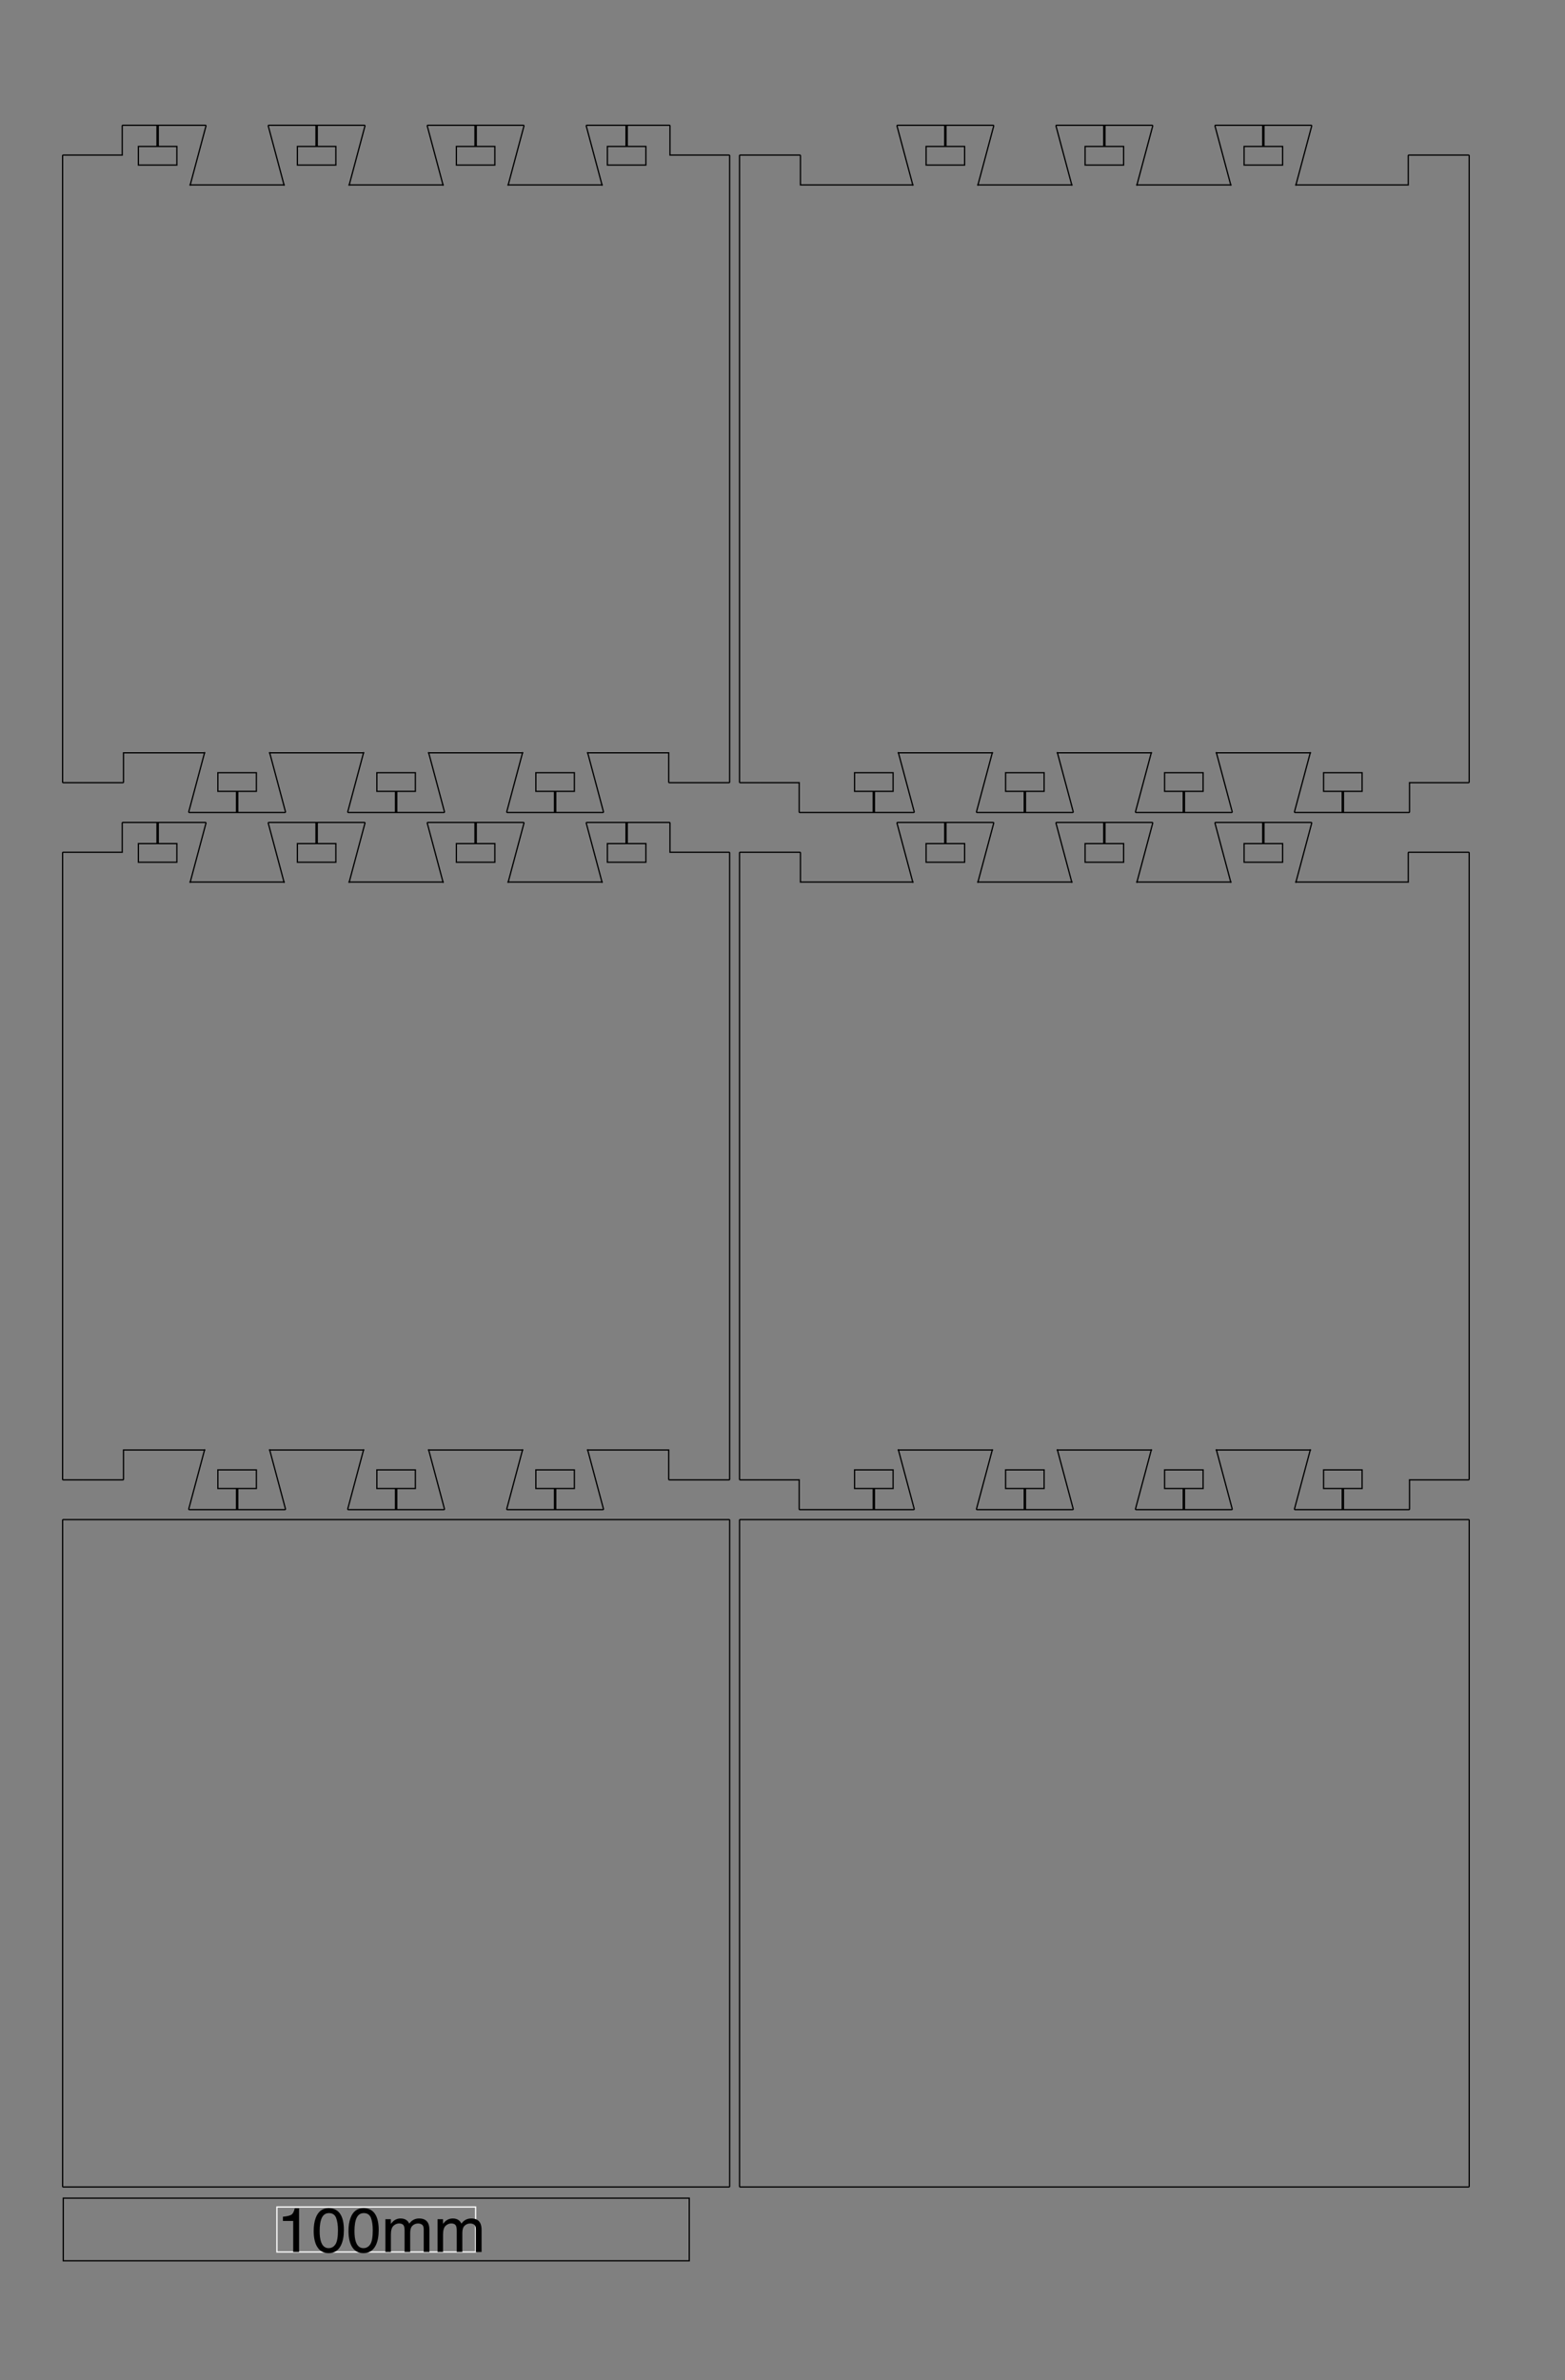 <svg xmlns="http://www.w3.org/2000/svg" xmlns:xlink="http://www.w3.org/1999/xlink" height="380mm" version="1.1" viewBox="0 -10 250 380" width="250mm">
<rect x="0" y="-10" width="250" height="380" fill="#808080" stroke="none"/>
<!--Created by RenderBoxCommand line (remove spaces between dashes): boxes ModelHouseBox - -thickness 3.175
--><defs>
<g>
<symbol id="glyph0-0" overflow="visible">
<path d="M 0.32 0 V -7.172 H 6.016 V 0 Z M 5.117 -0.898 V -6.273 H 1.219 V -0.898 Z M 5.117 -0.898 " style="stroke:none;" />
</symbol>
<symbol id="glyph0-1" overflow="visible">
<path d="M 0.957 -4.953 V -5.625 C 1.594 -5.688 2.035 -5.789 2.285 -5.934 C 2.535 -6.078 2.723 -6.422 2.848 -6.961 H 3.539 V 0 H 2.602 V -4.953 Z M 0.957 -4.953 " style="stroke:none;" />
</symbol>
<symbol id="glyph0-2" overflow="visible">
<path d="M 2.703 -6.992 C 3.609 -6.992 4.266 -6.621 4.668 -5.875 C 4.98 -5.297 5.137 -4.508 5.137 -3.508 C 5.137 -2.555 4.996 -1.77 4.711 -1.148 C 4.301 -0.258 3.633 0.191 2.699 0.191 C 1.859 0.191 1.234 -0.176 0.824 -0.902 C 0.484 -1.512 0.312 -2.328 0.312 -3.355 C 0.312 -4.148 0.414 -4.832 0.621 -5.398 C 1.004 -6.461 1.699 -6.992 2.703 -6.992 Z M 2.695 -0.609 C 3.152 -0.609 3.516 -0.812 3.785 -1.215 C 4.055 -1.617 4.188 -2.371 4.188 -3.473 C 4.188 -4.266 4.094 -4.918 3.898 -5.434 C 3.703 -5.945 3.32 -6.203 2.758 -6.203 C 2.242 -6.203 1.863 -5.957 1.625 -5.473 C 1.383 -4.984 1.266 -4.266 1.266 -3.32 C 1.266 -2.609 1.34 -2.035 1.492 -1.602 C 1.727 -0.941 2.129 -0.609 2.695 -0.609 Z M 2.695 -0.609 " style="stroke:none;" />
</symbol>
<symbol id="glyph0-3" overflow="visible">
<path d="M 0.645 -5.23 H 1.516 V -4.488 C 1.723 -4.746 1.91 -4.93 2.078 -5.047 C 2.367 -5.246 2.699 -5.348 3.066 -5.348 C 3.484 -5.348 3.82 -5.242 4.07 -5.039 C 4.215 -4.922 4.344 -4.75 4.461 -4.523 C 4.656 -4.801 4.887 -5.008 5.152 -5.145 C 5.414 -5.281 5.711 -5.348 6.039 -5.348 C 6.742 -5.348 7.223 -5.094 7.477 -4.586 C 7.613 -4.312 7.68 -3.945 7.68 -3.48 V 0 H 6.766 V -3.633 C 6.766 -3.98 6.68 -4.219 6.508 -4.352 C 6.332 -4.48 6.121 -4.547 5.867 -4.547 C 5.523 -4.547 5.227 -4.43 4.977 -4.199 C 4.727 -3.969 4.605 -3.582 4.605 -3.043 V 0 H 3.711 V -3.414 C 3.711 -3.77 3.668 -4.027 3.586 -4.188 C 3.453 -4.434 3.203 -4.555 2.836 -4.555 C 2.504 -4.555 2.203 -4.426 1.93 -4.172 C 1.66 -3.914 1.523 -3.445 1.523 -2.773 V 0 H 0.645 Z M 0.645 -5.23 " style="stroke:none;" />
</symbol>
</g>
</defs>
<g id="surface1">
<path d="M -34.13 -1.408 H 65.87 V 8.592 H -34.13 Z M -0.001 -0.002 " style="fill:none;stroke-width:0.2;stroke-linecap:butt;stroke-linejoin:miter;stroke:rgb(0%,0%,0%);stroke-opacity:1;stroke-miterlimit:10;" transform="matrix(1,0,0,-1,44.236,349.557)" />
<path d="M -0.001 -0.002 H 31.737 V 7.182 H -0.001 Z M -0.001 -0.002 " style="fill:none;stroke-width:0.2;stroke-linecap:butt;stroke-linejoin:miter;stroke:rgb(100%,100%,100%);stroke-opacity:1;stroke-miterlimit:10;" transform="matrix(1,0,0,-1,44.236,349.557)" />
<g style="fill:rgb(0%,0%,0%);fill-opacity:1;">
  <use x="44.236" y="349.557" xlink:href="#glyph0-1" />
  <use x="49.797" y="349.557" xlink:href="#glyph0-2" />
  <use x="55.359" y="349.557" xlink:href="#glyph0-2" />
  <use x="60.92" y="349.557" xlink:href="#glyph0-3" />
  <use x="69.25" y="349.557" xlink:href="#glyph0-3" />
</g>
<path d="M 0 0 H 100 L 103.176 0 C 103.23 0 103.277 0.043 103.277 0.102 V 3.277 L 103.277 103.277 V 106.453 C 103.277 106.508 103.234 106.555 103.176 106.555 H 100 L -0 106.555 H -3.176 C -3.23 106.555 -3.277 106.512 -3.277 106.453 V 103.277 L -3.277 3.277 V 0.102 C -3.277 0.047 -3.234 0 -3.176 0 H 0 " style="fill:none;stroke-width:0.2;stroke-linecap:butt;stroke-linejoin:miter;stroke:rgb(0%,0%,0%);stroke-opacity:1;stroke-miterlimit:10;" transform="matrix(1,0,0,-1,13.281,339.18)" />
<path d="M 0.004 0 H 6.352 C 6.406 0 6.453 0.043 6.453 0.102 V 4.863 C 6.453 4.809 6.41 4.762 6.352 4.762 H 13.176 L 19.527 4.762 C 19.461 4.762 19.414 4.824 19.43 4.887 L 16.879 -4.637 C 16.863 -4.699 16.91 -4.762 16.977 -4.762 H 24.602 C 24.656 -4.762 24.703 -4.719 24.703 -4.66 V -1.484 C 24.703 -1.43 24.66 -1.383 24.602 -1.383 H 21.426 C 21.48 -1.383 21.527 -1.426 21.527 -1.484 V 1.691 C 21.527 1.637 21.484 1.59 21.426 1.59 H 27.777 C 27.723 1.59 27.676 1.633 27.676 1.691 V -1.484 C 27.676 -1.43 27.719 -1.383 27.777 -1.383 H 24.602 C 24.547 -1.383 24.5 -1.426 24.5 -1.484 V -4.66 C 24.5 -4.715 24.543 -4.762 24.602 -4.762 H 32.227 C 32.293 -4.762 32.34 -4.699 32.324 -4.637 L 29.773 4.887 C 29.789 4.824 29.742 4.762 29.676 4.762 H 37.301 L 44.926 4.762 C 44.859 4.762 44.812 4.824 44.828 4.887 L 42.277 -4.637 C 42.262 -4.699 42.309 -4.762 42.375 -4.762 H 50 C 50.055 -4.762 50.102 -4.719 50.102 -4.66 V -1.484 C 50.102 -1.43 50.059 -1.383 50 -1.383 H 46.824 C 46.879 -1.383 46.926 -1.426 46.926 -1.484 V 1.691 C 46.926 1.637 46.883 1.59 46.824 1.59 H 53.176 C 53.121 1.59 53.074 1.633 53.074 1.691 V -1.484 C 53.074 -1.43 53.117 -1.383 53.176 -1.383 H 50 C 49.945 -1.383 49.898 -1.426 49.898 -1.484 V -4.66 C 49.898 -4.715 49.941 -4.762 50 -4.762 H 57.625 C 57.691 -4.762 57.738 -4.699 57.723 -4.637 L 55.172 4.887 C 55.188 4.824 55.141 4.762 55.074 4.762 H 62.699 L 70.324 4.762 C 70.258 4.762 70.211 4.824 70.227 4.887 L 67.676 -4.637 C 67.66 -4.699 67.707 -4.762 67.773 -4.762 H 75.398 C 75.453 -4.762 75.5 -4.719 75.5 -4.66 V -1.484 C 75.5 -1.43 75.457 -1.383 75.398 -1.383 H 72.223 C 72.277 -1.383 72.324 -1.426 72.324 -1.484 V 1.691 C 72.324 1.637 72.281 1.59 72.223 1.59 H 78.574 C 78.52 1.59 78.473 1.633 78.473 1.691 V -1.484 C 78.473 -1.43 78.516 -1.383 78.574 -1.383 H 75.398 C 75.344 -1.383 75.297 -1.426 75.297 -1.484 V -4.66 C 75.297 -4.715 75.34 -4.762 75.398 -4.762 H 83.023 C 83.09 -4.762 83.137 -4.699 83.121 -4.637 L 80.57 4.887 C 80.586 4.824 80.539 4.762 80.473 4.762 H 88.098 L 93.648 4.762 C 93.594 4.762 93.547 4.805 93.547 4.863 V 0.102 C 93.547 0.047 93.59 0 93.648 0 H 100 L 103.176 0 C 103.23 0 103.277 0.043 103.277 0.102 H 103.277 V 100.102 C 103.277 100.156 103.234 100.203 103.176 100.203 H 100 L 93.648 100.203 C 93.703 100.203 93.75 100.16 93.75 100.102 V 104.863 C 93.75 104.918 93.707 104.965 93.648 104.965 H 86.824 C 86.77 104.965 86.723 104.922 86.723 104.863 V 101.688 C 86.723 101.633 86.766 101.586 86.824 101.586 H 90 C 89.945 101.586 89.898 101.629 89.898 101.688 V 98.512 C 89.898 98.566 89.941 98.613 90 98.613 H 83.648 C 83.703 98.613 83.75 98.57 83.75 98.512 V 101.688 C 83.75 101.633 83.707 101.586 83.648 101.586 H 86.824 C 86.879 101.586 86.926 101.629 86.926 101.688 V 104.863 C 86.926 104.918 86.883 104.965 86.824 104.965 H 80.473 C 80.406 104.965 80.359 104.902 80.375 104.84 L 82.926 95.316 C 82.91 95.379 82.957 95.441 83.023 95.441 H 75.398 L 67.773 95.441 C 67.84 95.441 67.887 95.379 67.871 95.316 L 70.422 104.84 C 70.438 104.902 70.391 104.965 70.324 104.965 H 62.699 C 62.645 104.965 62.598 104.922 62.598 104.863 V 101.688 C 62.598 101.633 62.641 101.586 62.699 101.586 H 65.875 C 65.82 101.586 65.773 101.629 65.773 101.688 V 98.512 C 65.773 98.566 65.816 98.613 65.875 98.613 H 59.523 C 59.578 98.613 59.625 98.57 59.625 98.512 V 101.688 C 59.625 101.633 59.582 101.586 59.523 101.586 H 62.699 C 62.754 101.586 62.801 101.629 62.801 101.688 V 104.863 C 62.801 104.918 62.758 104.965 62.699 104.965 H 55.074 C 55.008 104.965 54.961 104.902 54.977 104.84 L 57.527 95.316 C 57.512 95.379 57.559 95.441 57.625 95.441 H 50 L 42.375 95.441 C 42.441 95.441 42.488 95.379 42.473 95.316 L 45.023 104.84 C 45.039 104.902 44.992 104.965 44.926 104.965 H 37.301 C 37.246 104.965 37.199 104.922 37.199 104.863 V 101.688 C 37.199 101.633 37.242 101.586 37.301 101.586 H 40.477 C 40.422 101.586 40.375 101.629 40.375 101.688 V 98.512 C 40.375 98.566 40.418 98.613 40.477 98.613 H 34.125 C 34.18 98.613 34.227 98.57 34.227 98.512 V 101.688 C 34.227 101.633 34.184 101.586 34.125 101.586 H 37.301 C 37.355 101.586 37.402 101.629 37.402 101.688 V 104.863 C 37.402 104.918 37.359 104.965 37.301 104.965 H 29.676 C 29.609 104.965 29.562 104.902 29.578 104.84 L 32.129 95.316 C 32.113 95.379 32.16 95.441 32.227 95.441 H 24.602 L 16.977 95.441 C 17.043 95.441 17.09 95.379 17.074 95.316 L 19.625 104.84 C 19.641 104.902 19.594 104.965 19.527 104.965 H 11.902 C 11.848 104.965 11.801 104.922 11.801 104.863 V 101.688 C 11.801 101.633 11.844 101.586 11.902 101.586 H 15.078 C 15.023 101.586 14.977 101.629 14.977 101.688 V 98.512 C 14.977 98.566 15.02 98.613 15.078 98.613 H 8.727 C 8.781 98.613 8.828 98.57 8.828 98.512 V 101.688 C 8.828 101.633 8.785 101.586 8.727 101.586 H 11.902 C 11.957 101.586 12.004 101.629 12.004 101.688 V 104.863 C 12.004 104.918 11.961 104.965 11.902 104.965 H 6.352 C 6.297 104.965 6.25 104.922 6.25 104.863 V 100.102 C 6.25 100.156 6.293 100.203 6.352 100.203 H -0 L -3.176 100.203 C -3.23 100.203 -3.277 100.16 -3.277 100.102 H -3.277 V 0.102 C -3.277 0.047 -3.234 0 -3.176 0 H 0 " style="fill:none;stroke-width:0.2;stroke-linecap:butt;stroke-linejoin:miter;stroke:rgb(0%,0%,0%);stroke-opacity:1;stroke-miterlimit:10;" transform="matrix(1,0,0,-1,13.277,226.277)" />
<path d="M 0.004 0 H 6.352 C 6.406 0 6.453 0.043 6.453 0.102 V 4.863 C 6.453 4.809 6.41 4.762 6.352 4.762 H 13.176 L 19.527 4.762 C 19.461 4.762 19.414 4.824 19.43 4.887 L 16.879 -4.637 C 16.863 -4.699 16.91 -4.762 16.977 -4.762 H 24.602 C 24.656 -4.762 24.703 -4.719 24.703 -4.66 V -1.484 C 24.703 -1.43 24.66 -1.383 24.602 -1.383 H 21.426 C 21.48 -1.383 21.527 -1.426 21.527 -1.484 V 1.691 C 21.527 1.637 21.484 1.59 21.426 1.59 H 27.777 C 27.723 1.59 27.676 1.633 27.676 1.691 V -1.484 C 27.676 -1.43 27.719 -1.383 27.777 -1.383 H 24.602 C 24.547 -1.383 24.5 -1.426 24.5 -1.484 V -4.66 C 24.5 -4.715 24.543 -4.762 24.602 -4.762 H 32.227 C 32.293 -4.762 32.34 -4.699 32.324 -4.637 L 29.773 4.887 C 29.789 4.824 29.742 4.762 29.676 4.762 H 37.301 L 44.926 4.762 C 44.859 4.762 44.812 4.824 44.828 4.887 L 42.277 -4.637 C 42.262 -4.699 42.309 -4.762 42.375 -4.762 H 50 C 50.055 -4.762 50.102 -4.719 50.102 -4.66 V -1.484 C 50.102 -1.43 50.059 -1.383 50 -1.383 H 46.824 C 46.879 -1.383 46.926 -1.426 46.926 -1.484 V 1.691 C 46.926 1.637 46.883 1.59 46.824 1.59 H 53.176 C 53.121 1.59 53.074 1.633 53.074 1.691 V -1.484 C 53.074 -1.43 53.117 -1.383 53.176 -1.383 H 50 C 49.945 -1.383 49.898 -1.426 49.898 -1.484 V -4.66 C 49.898 -4.715 49.941 -4.762 50 -4.762 H 57.625 C 57.691 -4.762 57.738 -4.699 57.723 -4.637 L 55.172 4.887 C 55.188 4.824 55.141 4.762 55.074 4.762 H 62.699 L 70.324 4.762 C 70.258 4.762 70.211 4.824 70.227 4.887 L 67.676 -4.637 C 67.66 -4.699 67.707 -4.762 67.773 -4.762 H 75.398 C 75.453 -4.762 75.5 -4.719 75.5 -4.66 V -1.484 C 75.5 -1.43 75.457 -1.383 75.398 -1.383 H 72.223 C 72.277 -1.383 72.324 -1.426 72.324 -1.484 V 1.691 C 72.324 1.637 72.281 1.59 72.223 1.59 H 78.574 C 78.52 1.59 78.473 1.633 78.473 1.691 V -1.484 C 78.473 -1.43 78.516 -1.383 78.574 -1.383 H 75.398 C 75.344 -1.383 75.297 -1.426 75.297 -1.484 V -4.66 C 75.297 -4.715 75.34 -4.762 75.398 -4.762 H 83.023 C 83.09 -4.762 83.137 -4.699 83.121 -4.637 L 80.57 4.887 C 80.586 4.824 80.539 4.762 80.473 4.762 H 88.098 L 93.648 4.762 C 93.594 4.762 93.547 4.805 93.547 4.863 V 0.102 C 93.547 0.047 93.59 0 93.648 0 H 100 L 103.176 0 C 103.23 0 103.277 0.043 103.277 0.102 H 103.277 V 100.102 C 103.277 100.156 103.234 100.203 103.176 100.203 H 100 L 93.648 100.203 C 93.703 100.203 93.75 100.16 93.75 100.102 V 104.863 C 93.75 104.918 93.707 104.965 93.648 104.965 H 86.824 C 86.77 104.965 86.723 104.922 86.723 104.863 V 101.688 C 86.723 101.633 86.766 101.586 86.824 101.586 H 90 C 89.945 101.586 89.898 101.629 89.898 101.688 V 98.512 C 89.898 98.566 89.941 98.613 90 98.613 H 83.648 C 83.703 98.613 83.75 98.57 83.75 98.512 V 101.688 C 83.75 101.633 83.707 101.586 83.648 101.586 H 86.824 C 86.879 101.586 86.926 101.629 86.926 101.688 V 104.863 C 86.926 104.918 86.883 104.965 86.824 104.965 H 80.473 C 80.406 104.965 80.359 104.902 80.375 104.84 L 82.926 95.316 C 82.91 95.379 82.957 95.441 83.023 95.441 H 75.398 L 67.773 95.441 C 67.84 95.441 67.887 95.379 67.871 95.316 L 70.422 104.84 C 70.438 104.902 70.391 104.965 70.324 104.965 H 62.699 C 62.645 104.965 62.598 104.922 62.598 104.863 V 101.688 C 62.598 101.633 62.641 101.586 62.699 101.586 H 65.875 C 65.82 101.586 65.773 101.629 65.773 101.688 V 98.512 C 65.773 98.566 65.816 98.613 65.875 98.613 H 59.523 C 59.578 98.613 59.625 98.57 59.625 98.512 V 101.688 C 59.625 101.633 59.582 101.586 59.523 101.586 H 62.699 C 62.754 101.586 62.801 101.629 62.801 101.688 V 104.863 C 62.801 104.918 62.758 104.965 62.699 104.965 H 55.074 C 55.008 104.965 54.961 104.902 54.977 104.84 L 57.527 95.316 C 57.512 95.379 57.559 95.441 57.625 95.441 H 50 L 42.375 95.441 C 42.441 95.441 42.488 95.379 42.473 95.316 L 45.023 104.84 C 45.039 104.902 44.992 104.965 44.926 104.965 H 37.301 C 37.246 104.965 37.199 104.922 37.199 104.863 V 101.688 C 37.199 101.633 37.242 101.586 37.301 101.586 H 40.477 C 40.422 101.586 40.375 101.629 40.375 101.688 V 98.512 C 40.375 98.566 40.418 98.613 40.477 98.613 H 34.125 C 34.18 98.613 34.227 98.57 34.227 98.512 V 101.688 C 34.227 101.633 34.184 101.586 34.125 101.586 H 37.301 C 37.355 101.586 37.402 101.629 37.402 101.688 V 104.863 C 37.402 104.918 37.359 104.965 37.301 104.965 H 29.676 C 29.609 104.965 29.562 104.902 29.578 104.84 L 32.129 95.316 C 32.113 95.379 32.16 95.441 32.227 95.441 H 24.602 L 16.977 95.441 C 17.043 95.441 17.09 95.379 17.074 95.316 L 19.625 104.84 C 19.641 104.902 19.594 104.965 19.527 104.965 H 11.902 C 11.848 104.965 11.801 104.922 11.801 104.863 V 101.688 C 11.801 101.633 11.844 101.586 11.902 101.586 H 15.078 C 15.023 101.586 14.977 101.629 14.977 101.688 V 98.512 C 14.977 98.566 15.02 98.613 15.078 98.613 H 8.727 C 8.781 98.613 8.828 98.57 8.828 98.512 V 101.688 C 8.828 101.633 8.785 101.586 8.727 101.586 H 11.902 C 11.957 101.586 12.004 101.629 12.004 101.688 V 104.863 C 12.004 104.918 11.961 104.965 11.902 104.965 H 6.352 C 6.297 104.965 6.25 104.922 6.25 104.863 V 100.102 C 6.25 100.156 6.293 100.203 6.352 100.203 H -0 L -3.176 100.203 C -3.23 100.203 -3.277 100.16 -3.277 100.102 H -3.277 V 0.102 C -3.277 0.047 -3.234 0 -3.176 0 H 0 " style="fill:none;stroke-width:0.2;stroke-linecap:butt;stroke-linejoin:miter;stroke:rgb(0%,0%,0%);stroke-opacity:1;stroke-miterlimit:10;" transform="matrix(1,0,0,-1,13.277,114.965)" />
<path d="M 0.004 0 H 6.352 C 6.297 0 6.25 0.043 6.25 0.102 V -4.66 C 6.25 -4.715 6.293 -4.762 6.352 -4.762 H 18.176 C 18.23 -4.762 18.277 -4.719 18.277 -4.66 V -1.484 C 18.277 -1.43 18.234 -1.383 18.176 -1.383 H 15 C 15.055 -1.383 15.102 -1.426 15.102 -1.484 V 1.691 C 15.102 1.637 15.059 1.59 15 1.59 H 21.352 C 21.297 1.59 21.25 1.633 21.25 1.691 V -1.484 C 21.25 -1.43 21.293 -1.383 21.352 -1.383 H 18.176 C 18.121 -1.383 18.074 -1.426 18.074 -1.484 V -4.66 C 18.074 -4.715 18.117 -4.762 18.176 -4.762 H 24.527 C 24.594 -4.762 24.641 -4.699 24.625 -4.637 L 22.074 4.887 C 22.09 4.824 22.043 4.762 21.977 4.762 H 29.602 L 37.227 4.762 C 37.16 4.762 37.113 4.824 37.129 4.887 L 34.578 -4.637 C 34.562 -4.699 34.609 -4.762 34.676 -4.762 H 42.301 C 42.355 -4.762 42.402 -4.719 42.402 -4.66 V -1.484 C 42.402 -1.43 42.359 -1.383 42.301 -1.383 H 39.125 C 39.18 -1.383 39.227 -1.426 39.227 -1.484 V 1.691 C 39.227 1.637 39.184 1.59 39.125 1.59 H 45.477 C 45.422 1.59 45.375 1.633 45.375 1.691 V -1.484 C 45.375 -1.43 45.418 -1.383 45.477 -1.383 H 42.301 C 42.246 -1.383 42.199 -1.426 42.199 -1.484 V -4.66 C 42.199 -4.715 42.242 -4.762 42.301 -4.762 H 49.926 C 49.992 -4.762 50.039 -4.699 50.023 -4.637 L 47.473 4.887 C 47.488 4.824 47.441 4.762 47.375 4.762 H 55 L 62.625 4.762 C 62.559 4.762 62.512 4.824 62.527 4.887 L 59.977 -4.637 C 59.961 -4.699 60.008 -4.762 60.074 -4.762 H 67.699 C 67.754 -4.762 67.801 -4.719 67.801 -4.66 V -1.484 C 67.801 -1.43 67.758 -1.383 67.699 -1.383 H 64.523 C 64.578 -1.383 64.625 -1.426 64.625 -1.484 V 1.691 C 64.625 1.637 64.582 1.59 64.523 1.59 H 70.875 C 70.82 1.59 70.773 1.633 70.773 1.691 V -1.484 C 70.773 -1.43 70.816 -1.383 70.875 -1.383 H 67.699 C 67.645 -1.383 67.598 -1.426 67.598 -1.484 V -4.66 C 67.598 -4.715 67.641 -4.762 67.699 -4.762 H 75.324 C 75.391 -4.762 75.438 -4.699 75.422 -4.637 L 72.871 4.887 C 72.887 4.824 72.84 4.762 72.773 4.762 H 80.398 L 88.023 4.762 C 87.957 4.762 87.91 4.824 87.926 4.887 L 85.375 -4.637 C 85.359 -4.699 85.406 -4.762 85.473 -4.762 H 93.098 C 93.152 -4.762 93.199 -4.719 93.199 -4.66 V -1.484 C 93.199 -1.43 93.156 -1.383 93.098 -1.383 H 89.922 C 89.977 -1.383 90.023 -1.426 90.023 -1.484 V 1.691 C 90.023 1.637 89.98 1.59 89.922 1.59 H 96.273 C 96.219 1.59 96.172 1.633 96.172 1.691 V -1.484 C 96.172 -1.43 96.215 -1.383 96.273 -1.383 H 93.098 C 93.043 -1.383 92.996 -1.426 92.996 -1.484 V -4.66 C 92.996 -4.715 93.039 -4.762 93.098 -4.762 H 103.648 C 103.703 -4.762 103.75 -4.719 103.75 -4.66 V 0.102 C 103.75 0.047 103.707 0 103.648 0 H 110 L 113.176 0 C 113.23 0 113.277 0.043 113.277 0.102 H 113.277 V 100.102 C 113.277 100.156 113.234 100.203 113.176 100.203 H 110 L 103.648 100.203 C 103.594 100.203 103.547 100.16 103.547 100.102 V 95.34 C 103.547 95.395 103.59 95.441 103.648 95.441 H 91.824 L 85.473 95.441 C 85.539 95.441 85.586 95.379 85.57 95.316 L 88.121 104.84 C 88.137 104.902 88.09 104.965 88.023 104.965 H 80.398 C 80.344 104.965 80.297 104.922 80.297 104.863 V 101.688 C 80.297 101.633 80.34 101.586 80.398 101.586 H 83.574 C 83.52 101.586 83.473 101.629 83.473 101.688 V 98.512 C 83.473 98.566 83.516 98.613 83.574 98.613 H 77.223 C 77.277 98.613 77.324 98.57 77.324 98.512 V 101.688 C 77.324 101.633 77.281 101.586 77.223 101.586 H 80.398 C 80.453 101.586 80.5 101.629 80.5 101.688 V 104.863 C 80.5 104.918 80.457 104.965 80.398 104.965 H 72.773 C 72.707 104.965 72.66 104.902 72.676 104.84 L 75.227 95.316 C 75.211 95.379 75.258 95.441 75.324 95.441 H 67.699 L 60.074 95.441 C 60.141 95.441 60.188 95.379 60.172 95.316 L 62.723 104.84 C 62.738 104.902 62.691 104.965 62.625 104.965 H 55 C 54.945 104.965 54.898 104.922 54.898 104.863 V 101.688 C 54.898 101.633 54.941 101.586 55 101.586 H 58.176 C 58.121 101.586 58.074 101.629 58.074 101.688 V 98.512 C 58.074 98.566 58.117 98.613 58.176 98.613 H 51.824 C 51.879 98.613 51.926 98.57 51.926 98.512 V 101.688 C 51.926 101.633 51.883 101.586 51.824 101.586 H 55 C 55.055 101.586 55.102 101.629 55.102 101.688 V 104.863 C 55.102 104.918 55.059 104.965 55 104.965 H 47.375 C 47.309 104.965 47.262 104.902 47.277 104.84 L 49.828 95.316 C 49.812 95.379 49.859 95.441 49.926 95.441 H 42.301 L 34.676 95.441 C 34.742 95.441 34.789 95.379 34.773 95.316 L 37.324 104.84 C 37.34 104.902 37.293 104.965 37.227 104.965 H 29.602 C 29.547 104.965 29.5 104.922 29.5 104.863 V 101.688 C 29.5 101.633 29.543 101.586 29.602 101.586 H 32.777 C 32.723 101.586 32.676 101.629 32.676 101.688 V 98.512 C 32.676 98.566 32.719 98.613 32.777 98.613 H 26.426 C 26.48 98.613 26.527 98.57 26.527 98.512 V 101.688 C 26.527 101.633 26.484 101.586 26.426 101.586 H 29.602 C 29.656 101.586 29.703 101.629 29.703 101.688 V 104.863 C 29.703 104.918 29.66 104.965 29.602 104.965 H 21.977 C 21.91 104.965 21.863 104.902 21.879 104.84 L 24.43 95.316 C 24.414 95.379 24.461 95.441 24.527 95.441 H 16.902 L 6.352 95.441 C 6.406 95.441 6.453 95.398 6.453 95.34 V 100.102 C 6.453 100.156 6.41 100.203 6.352 100.203 H -0 L -3.176 100.203 C -3.23 100.203 -3.277 100.16 -3.277 100.102 H -3.277 V 0.102 C -3.277 0.047 -3.234 0 -3.176 0 H 0 " style="fill:none;stroke-width:0.2;stroke-linecap:butt;stroke-linejoin:miter;stroke:rgb(0%,0%,0%);stroke-opacity:1;stroke-miterlimit:10;" transform="matrix(1,0,0,-1,121.414,114.965)" />
<path d="M 0.004 0 H 6.352 C 6.297 0 6.25 0.043 6.25 0.102 V -4.66 C 6.25 -4.715 6.293 -4.762 6.352 -4.762 H 18.176 C 18.23 -4.762 18.277 -4.719 18.277 -4.66 V -1.484 C 18.277 -1.43 18.234 -1.383 18.176 -1.383 H 15 C 15.055 -1.383 15.102 -1.426 15.102 -1.484 V 1.691 C 15.102 1.637 15.059 1.59 15 1.59 H 21.352 C 21.297 1.59 21.25 1.633 21.25 1.691 V -1.484 C 21.25 -1.43 21.293 -1.383 21.352 -1.383 H 18.176 C 18.121 -1.383 18.074 -1.426 18.074 -1.484 V -4.66 C 18.074 -4.715 18.117 -4.762 18.176 -4.762 H 24.527 C 24.594 -4.762 24.641 -4.699 24.625 -4.637 L 22.074 4.887 C 22.09 4.824 22.043 4.762 21.977 4.762 H 29.602 L 37.227 4.762 C 37.16 4.762 37.113 4.824 37.129 4.887 L 34.578 -4.637 C 34.562 -4.699 34.609 -4.762 34.676 -4.762 H 42.301 C 42.355 -4.762 42.402 -4.719 42.402 -4.66 V -1.484 C 42.402 -1.43 42.359 -1.383 42.301 -1.383 H 39.125 C 39.18 -1.383 39.227 -1.426 39.227 -1.484 V 1.691 C 39.227 1.637 39.184 1.59 39.125 1.59 H 45.477 C 45.422 1.59 45.375 1.633 45.375 1.691 V -1.484 C 45.375 -1.43 45.418 -1.383 45.477 -1.383 H 42.301 C 42.246 -1.383 42.199 -1.426 42.199 -1.484 V -4.66 C 42.199 -4.715 42.242 -4.762 42.301 -4.762 H 49.926 C 49.992 -4.762 50.039 -4.699 50.023 -4.637 L 47.473 4.887 C 47.488 4.824 47.441 4.762 47.375 4.762 H 55 L 62.625 4.762 C 62.559 4.762 62.512 4.824 62.527 4.887 L 59.977 -4.637 C 59.961 -4.699 60.008 -4.762 60.074 -4.762 H 67.699 C 67.754 -4.762 67.801 -4.719 67.801 -4.66 V -1.484 C 67.801 -1.43 67.758 -1.383 67.699 -1.383 H 64.523 C 64.578 -1.383 64.625 -1.426 64.625 -1.484 V 1.691 C 64.625 1.637 64.582 1.59 64.523 1.59 H 70.875 C 70.82 1.59 70.773 1.633 70.773 1.691 V -1.484 C 70.773 -1.43 70.816 -1.383 70.875 -1.383 H 67.699 C 67.645 -1.383 67.598 -1.426 67.598 -1.484 V -4.66 C 67.598 -4.715 67.641 -4.762 67.699 -4.762 H 75.324 C 75.391 -4.762 75.438 -4.699 75.422 -4.637 L 72.871 4.887 C 72.887 4.824 72.84 4.762 72.773 4.762 H 80.398 L 88.023 4.762 C 87.957 4.762 87.91 4.824 87.926 4.887 L 85.375 -4.637 C 85.359 -4.699 85.406 -4.762 85.473 -4.762 H 93.098 C 93.152 -4.762 93.199 -4.719 93.199 -4.66 V -1.484 C 93.199 -1.43 93.156 -1.383 93.098 -1.383 H 89.922 C 89.977 -1.383 90.023 -1.426 90.023 -1.484 V 1.691 C 90.023 1.637 89.98 1.59 89.922 1.59 H 96.273 C 96.219 1.59 96.172 1.633 96.172 1.691 V -1.484 C 96.172 -1.43 96.215 -1.383 96.273 -1.383 H 93.098 C 93.043 -1.383 92.996 -1.426 92.996 -1.484 V -4.66 C 92.996 -4.715 93.039 -4.762 93.098 -4.762 H 103.648 C 103.703 -4.762 103.75 -4.719 103.75 -4.66 V 0.102 C 103.75 0.047 103.707 0 103.648 0 H 110 L 113.176 0 C 113.23 0 113.277 0.043 113.277 0.102 H 113.277 V 100.102 C 113.277 100.156 113.234 100.203 113.176 100.203 H 110 L 103.648 100.203 C 103.594 100.203 103.547 100.16 103.547 100.102 V 95.34 C 103.547 95.395 103.59 95.441 103.648 95.441 H 91.824 L 85.473 95.441 C 85.539 95.441 85.586 95.379 85.57 95.316 L 88.121 104.84 C 88.137 104.902 88.09 104.965 88.023 104.965 H 80.398 C 80.344 104.965 80.297 104.922 80.297 104.863 V 101.688 C 80.297 101.633 80.34 101.586 80.398 101.586 H 83.574 C 83.52 101.586 83.473 101.629 83.473 101.688 V 98.512 C 83.473 98.566 83.516 98.613 83.574 98.613 H 77.223 C 77.277 98.613 77.324 98.57 77.324 98.512 V 101.688 C 77.324 101.633 77.281 101.586 77.223 101.586 H 80.398 C 80.453 101.586 80.5 101.629 80.5 101.688 V 104.863 C 80.5 104.918 80.457 104.965 80.398 104.965 H 72.773 C 72.707 104.965 72.66 104.902 72.676 104.84 L 75.227 95.316 C 75.211 95.379 75.258 95.441 75.324 95.441 H 67.699 L 60.074 95.441 C 60.141 95.441 60.188 95.379 60.172 95.316 L 62.723 104.84 C 62.738 104.902 62.691 104.965 62.625 104.965 H 55 C 54.945 104.965 54.898 104.922 54.898 104.863 V 101.688 C 54.898 101.633 54.941 101.586 55 101.586 H 58.176 C 58.121 101.586 58.074 101.629 58.074 101.688 V 98.512 C 58.074 98.566 58.117 98.613 58.176 98.613 H 51.824 C 51.879 98.613 51.926 98.57 51.926 98.512 V 101.688 C 51.926 101.633 51.883 101.586 51.824 101.586 H 55 C 55.055 101.586 55.102 101.629 55.102 101.688 V 104.863 C 55.102 104.918 55.059 104.965 55 104.965 H 47.375 C 47.309 104.965 47.262 104.902 47.277 104.84 L 49.828 95.316 C 49.812 95.379 49.859 95.441 49.926 95.441 H 42.301 L 34.676 95.441 C 34.742 95.441 34.789 95.379 34.773 95.316 L 37.324 104.84 C 37.34 104.902 37.293 104.965 37.227 104.965 H 29.602 C 29.547 104.965 29.5 104.922 29.5 104.863 V 101.688 C 29.5 101.633 29.543 101.586 29.602 101.586 H 32.777 C 32.723 101.586 32.676 101.629 32.676 101.688 V 98.512 C 32.676 98.566 32.719 98.613 32.777 98.613 H 26.426 C 26.48 98.613 26.527 98.57 26.527 98.512 V 101.688 C 26.527 101.633 26.484 101.586 26.426 101.586 H 29.602 C 29.656 101.586 29.703 101.629 29.703 101.688 V 104.863 C 29.703 104.918 29.66 104.965 29.602 104.965 H 21.977 C 21.91 104.965 21.863 104.902 21.879 104.84 L 24.43 95.316 C 24.414 95.379 24.461 95.441 24.527 95.441 H 16.902 L 6.352 95.441 C 6.406 95.441 6.453 95.398 6.453 95.34 V 100.102 C 6.453 100.156 6.41 100.203 6.352 100.203 H -0 L -3.176 100.203 C -3.23 100.203 -3.277 100.16 -3.277 100.102 H -3.277 V 0.102 C -3.277 0.047 -3.234 0 -3.176 0 H 0 " style="fill:none;stroke-width:0.2;stroke-linecap:butt;stroke-linejoin:miter;stroke:rgb(0%,0%,0%);stroke-opacity:1;stroke-miterlimit:10;" transform="matrix(1,0,0,-1,121.414,226.277)" />
<path d="M 0 0 H 110 L 113.176 0 C 113.23 0 113.277 0.043 113.277 0.102 V 3.277 L 113.277 103.277 V 106.453 C 113.277 106.508 113.234 106.555 113.176 106.555 H 110 L -0 106.555 H -3.176 C -3.23 106.555 -3.277 106.512 -3.277 106.453 V 103.277 L -3.277 3.277 V 0.102 C -3.277 0.047 -3.234 0 -3.176 0 H 0 " style="fill:none;stroke-width:0.2;stroke-linecap:butt;stroke-linejoin:miter;stroke:rgb(0%,0%,0%);stroke-opacity:1;stroke-miterlimit:10;" transform="matrix(1,0,0,-1,121.418,339.18)" />
</g>
</svg>